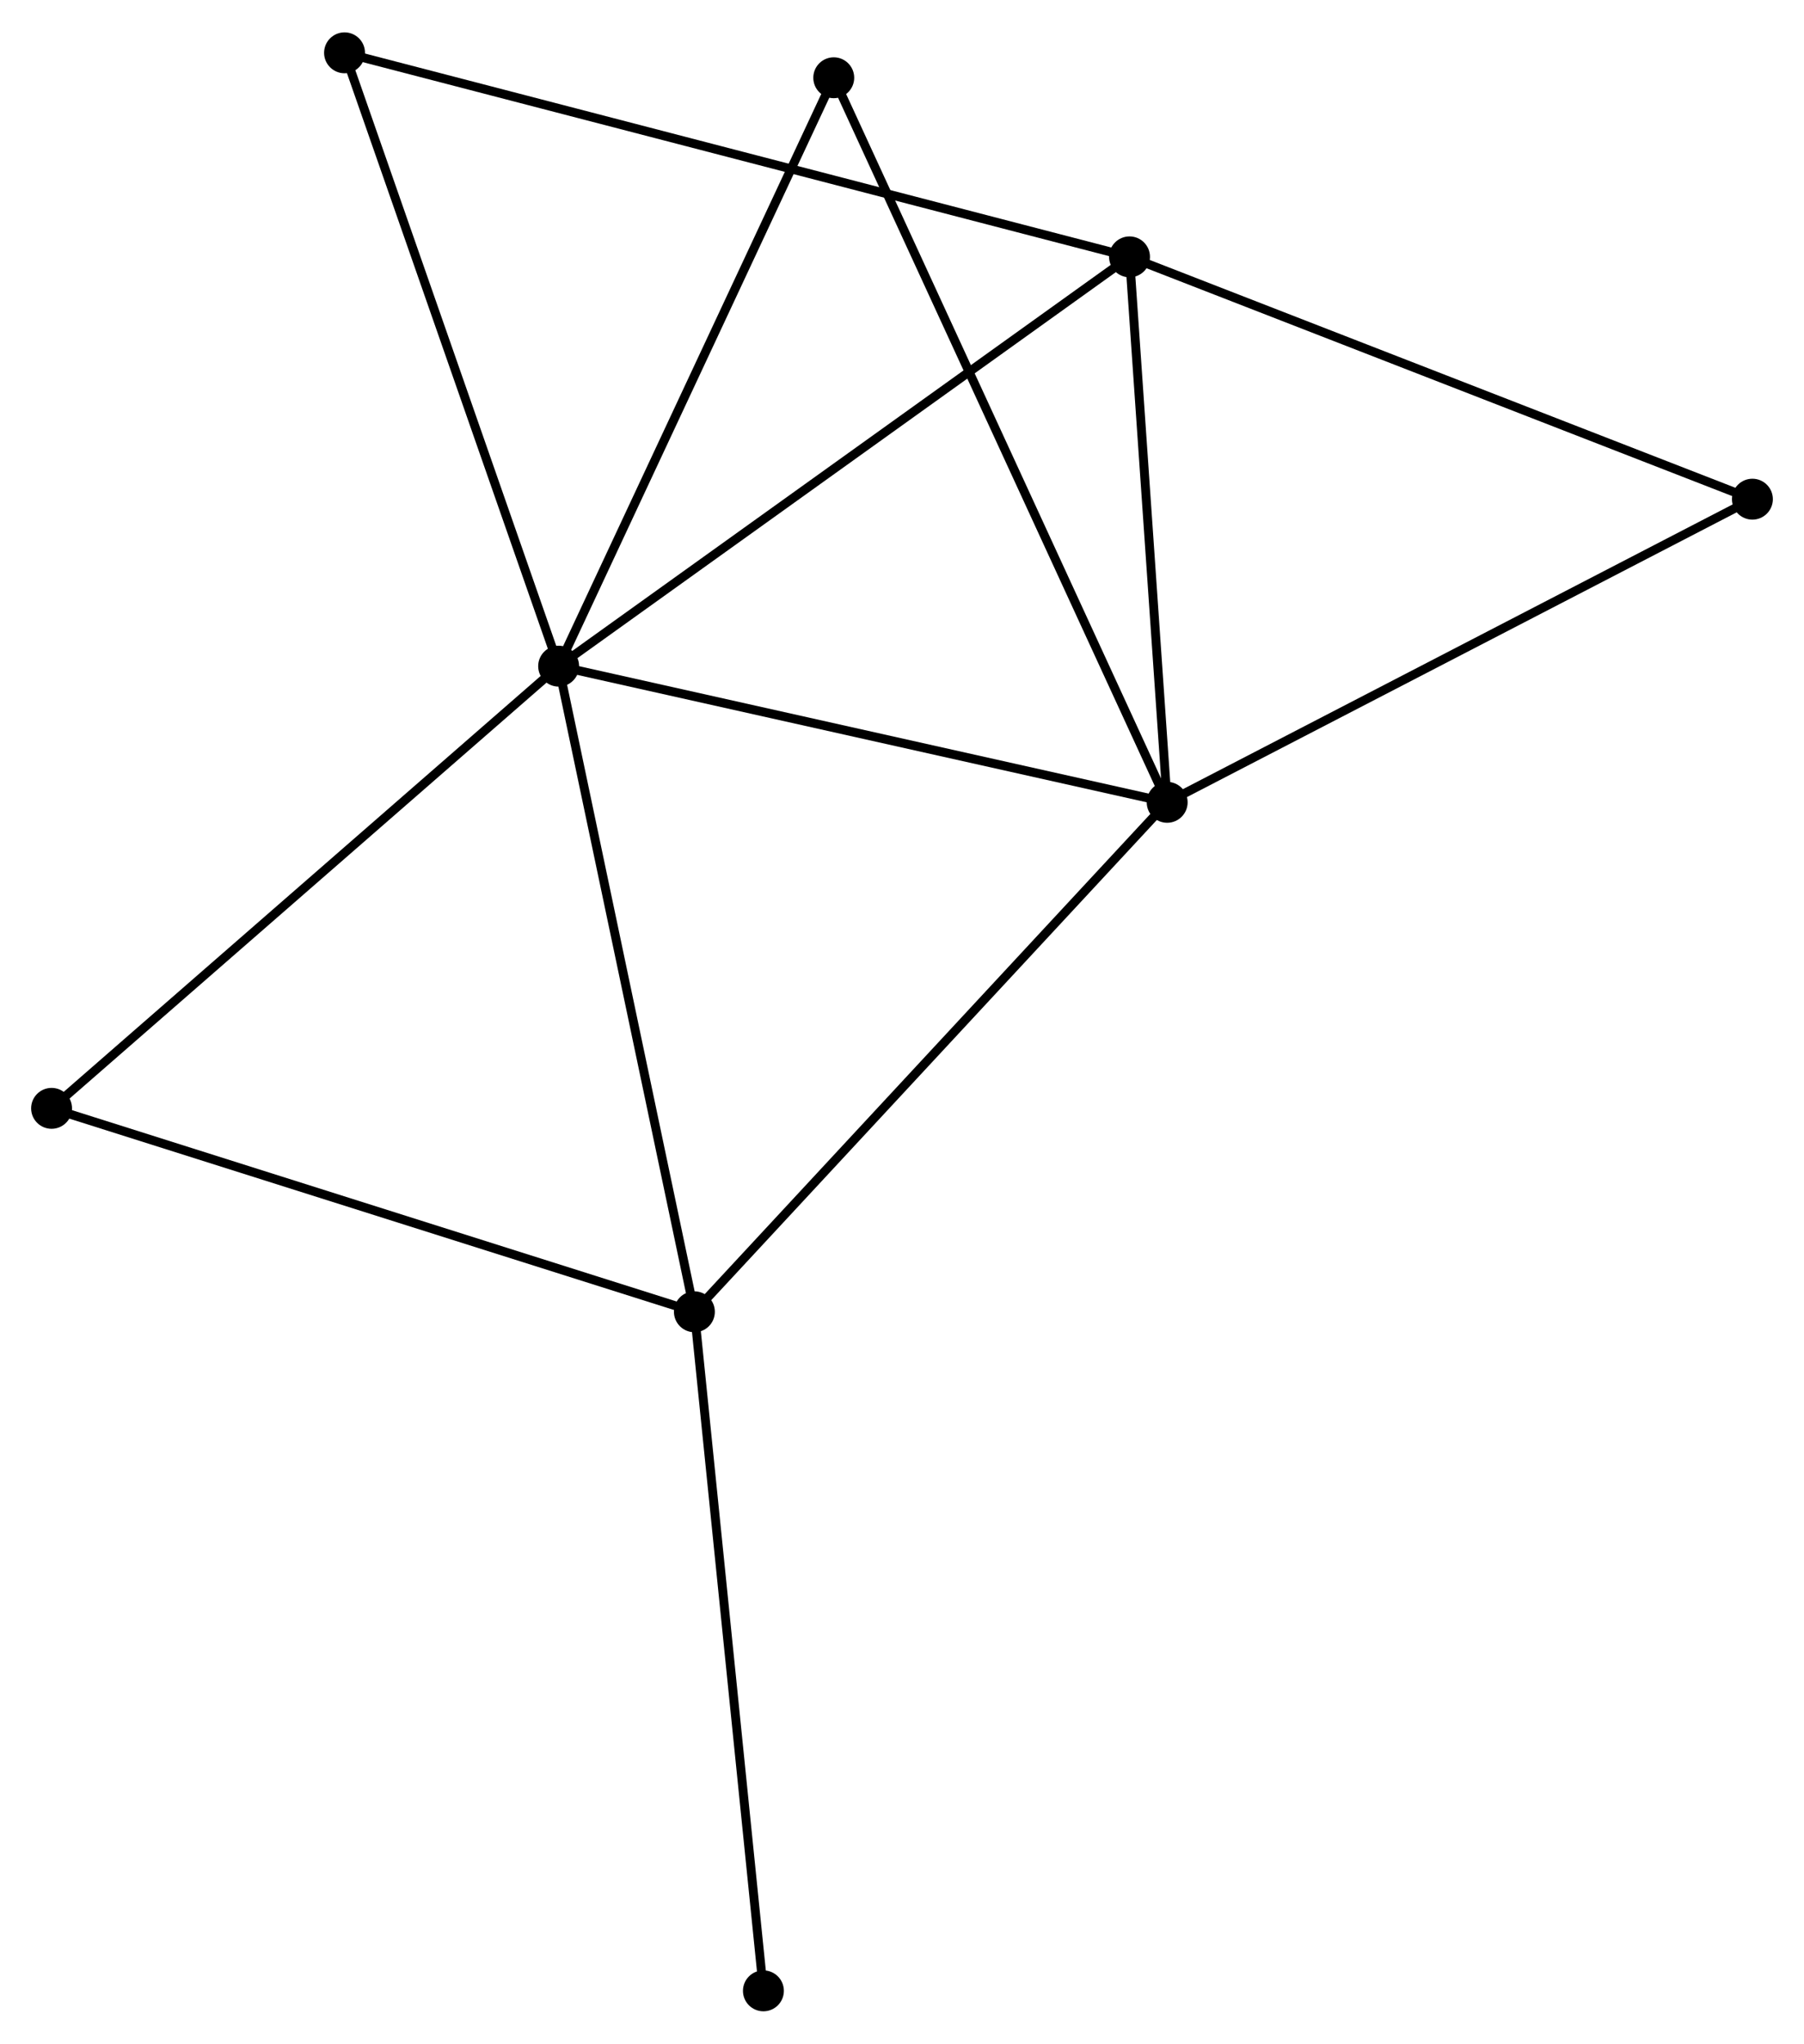 <?xml version="1.0" encoding="UTF-8" standalone="no"?>
<!DOCTYPE svg PUBLIC "-//W3C//DTD SVG 1.1//EN"
 "http://www.w3.org/Graphics/SVG/1.1/DTD/svg11.dtd">
<!-- Generated by graphviz version 2.36.0 (20140111.2315)
 -->
<!-- Title: %3 Pages: 1 -->
<svg width="203pt" height="230pt"
 viewBox="0.00 0.00 202.84 229.54" xmlns="http://www.w3.org/2000/svg" xmlns:xlink="http://www.w3.org/1999/xlink">
<g id="graph0" class="graph" transform="scale(1 1) rotate(0) translate(4 225.542)">
<title>%3</title>
<!-- 0 -->
<g id="node1" class="node"><title>0</title>
<ellipse fill="black" stroke="black" cx="58.813" cy="-150.768" rx="1.8" ry="1.8"/>
</g>
<!-- 1 -->
<g id="node2" class="node"><title>1</title>
<ellipse fill="black" stroke="black" cx="127.236" cy="-135.456" rx="1.8" ry="1.8"/>
</g>
<!-- 0&#45;&#45;1 -->
<g id="edge1" class="edge"><title>0&#45;&#45;1</title>
<path fill="none" stroke="black" d="M60.787,-150.326C70.779,-148.09 115.681,-138.042 125.384,-135.871"/>
</g>
<!-- 2 -->
<g id="node3" class="node"><title>2</title>
<ellipse fill="black" stroke="black" cx="74.077" cy="-78.164" rx="1.8" ry="1.8"/>
</g>
<!-- 0&#45;&#45;2 -->
<g id="edge2" class="edge"><title>0&#45;&#45;2</title>
<path fill="none" stroke="black" d="M59.19,-148.973C61.284,-139.016 71.456,-90.628 73.657,-80.163"/>
</g>
<!-- 3 -->
<g id="node4" class="node"><title>3</title>
<ellipse fill="black" stroke="black" cx="123.003" cy="-196.796" rx="1.8" ry="1.8"/>
</g>
<!-- 0&#45;&#45;3 -->
<g id="edge3" class="edge"><title>0&#45;&#45;3</title>
<path fill="none" stroke="black" d="M60.4,-151.906C69.203,-158.218 111.984,-188.894 121.236,-195.529"/>
</g>
<!-- 4 -->
<g id="node5" class="node"><title>4</title>
<ellipse fill="black" stroke="black" cx="89.746" cy="-216.937" rx="1.8" ry="1.8"/>
</g>
<!-- 0&#45;&#45;4 -->
<g id="edge4" class="edge"><title>0&#45;&#45;4</title>
<path fill="none" stroke="black" d="M59.578,-152.404C63.82,-161.479 84.435,-205.578 88.894,-215.116"/>
</g>
<!-- 5 -->
<g id="node6" class="node"><title>5</title>
<ellipse fill="black" stroke="black" cx="1.8" cy="-101.042" rx="1.8" ry="1.8"/>
</g>
<!-- 0&#45;&#45;5 -->
<g id="edge5" class="edge"><title>0&#45;&#45;5</title>
<path fill="none" stroke="black" d="M57.404,-149.539C49.584,-142.719 11.588,-109.578 3.369,-102.411"/>
</g>
<!-- 6 -->
<g id="node7" class="node"><title>6</title>
<ellipse fill="black" stroke="black" cx="34.74" cy="-219.742" rx="1.8" ry="1.8"/>
</g>
<!-- 0&#45;&#45;6 -->
<g id="edge6" class="edge"><title>0&#45;&#45;6</title>
<path fill="none" stroke="black" d="M58.218,-152.473C54.916,-161.933 38.873,-207.901 35.403,-217.844"/>
</g>
<!-- 1&#45;&#45;2 -->
<g id="edge7" class="edge"><title>1&#45;&#45;2</title>
<path fill="none" stroke="black" d="M125.922,-134.04C118.631,-126.183 83.203,-88 75.54,-79.741"/>
</g>
<!-- 1&#45;&#45;3 -->
<g id="edge8" class="edge"><title>1&#45;&#45;3</title>
<path fill="none" stroke="black" d="M127.095,-137.497C126.452,-146.81 123.802,-185.226 123.149,-194.684"/>
</g>
<!-- 1&#45;&#45;4 -->
<g id="edge9" class="edge"><title>1&#45;&#45;4</title>
<path fill="none" stroke="black" d="M126.453,-137.158C121.574,-147.762 95.391,-204.668 90.525,-215.245"/>
</g>
<!-- 7 -->
<g id="node8" class="node"><title>7</title>
<ellipse fill="black" stroke="black" cx="193.039" cy="-169.546" rx="1.8" ry="1.8"/>
</g>
<!-- 1&#45;&#45;7 -->
<g id="edge10" class="edge"><title>1&#45;&#45;7</title>
<path fill="none" stroke="black" d="M128.862,-136.299C137.887,-140.974 181.742,-163.693 191.228,-168.607"/>
</g>
<!-- 2&#45;&#45;5 -->
<g id="edge11" class="edge"><title>2&#45;&#45;5</title>
<path fill="none" stroke="black" d="M72.29,-78.73C62.291,-81.895 13.36,-97.383 3.524,-100.496"/>
</g>
<!-- 8 -->
<g id="node9" class="node"><title>8</title>
<ellipse fill="black" stroke="black" cx="81.838" cy="-1.8" rx="1.8" ry="1.8"/>
</g>
<!-- 2&#45;&#45;8 -->
<g id="edge12" class="edge"><title>2&#45;&#45;8</title>
<path fill="none" stroke="black" d="M74.269,-76.276C75.343,-65.711 80.597,-14.014 81.653,-3.622"/>
</g>
<!-- 3&#45;&#45;6 -->
<g id="edge13" class="edge"><title>3&#45;&#45;6</title>
<path fill="none" stroke="black" d="M121.16,-197.275C109.673,-200.261 48.031,-216.287 36.574,-219.266"/>
</g>
<!-- 3&#45;&#45;7 -->
<g id="edge14" class="edge"><title>3&#45;&#45;7</title>
<path fill="none" stroke="black" d="M124.735,-196.122C134.34,-192.385 181.016,-174.224 191.111,-170.296"/>
</g>
</g>
</svg>
